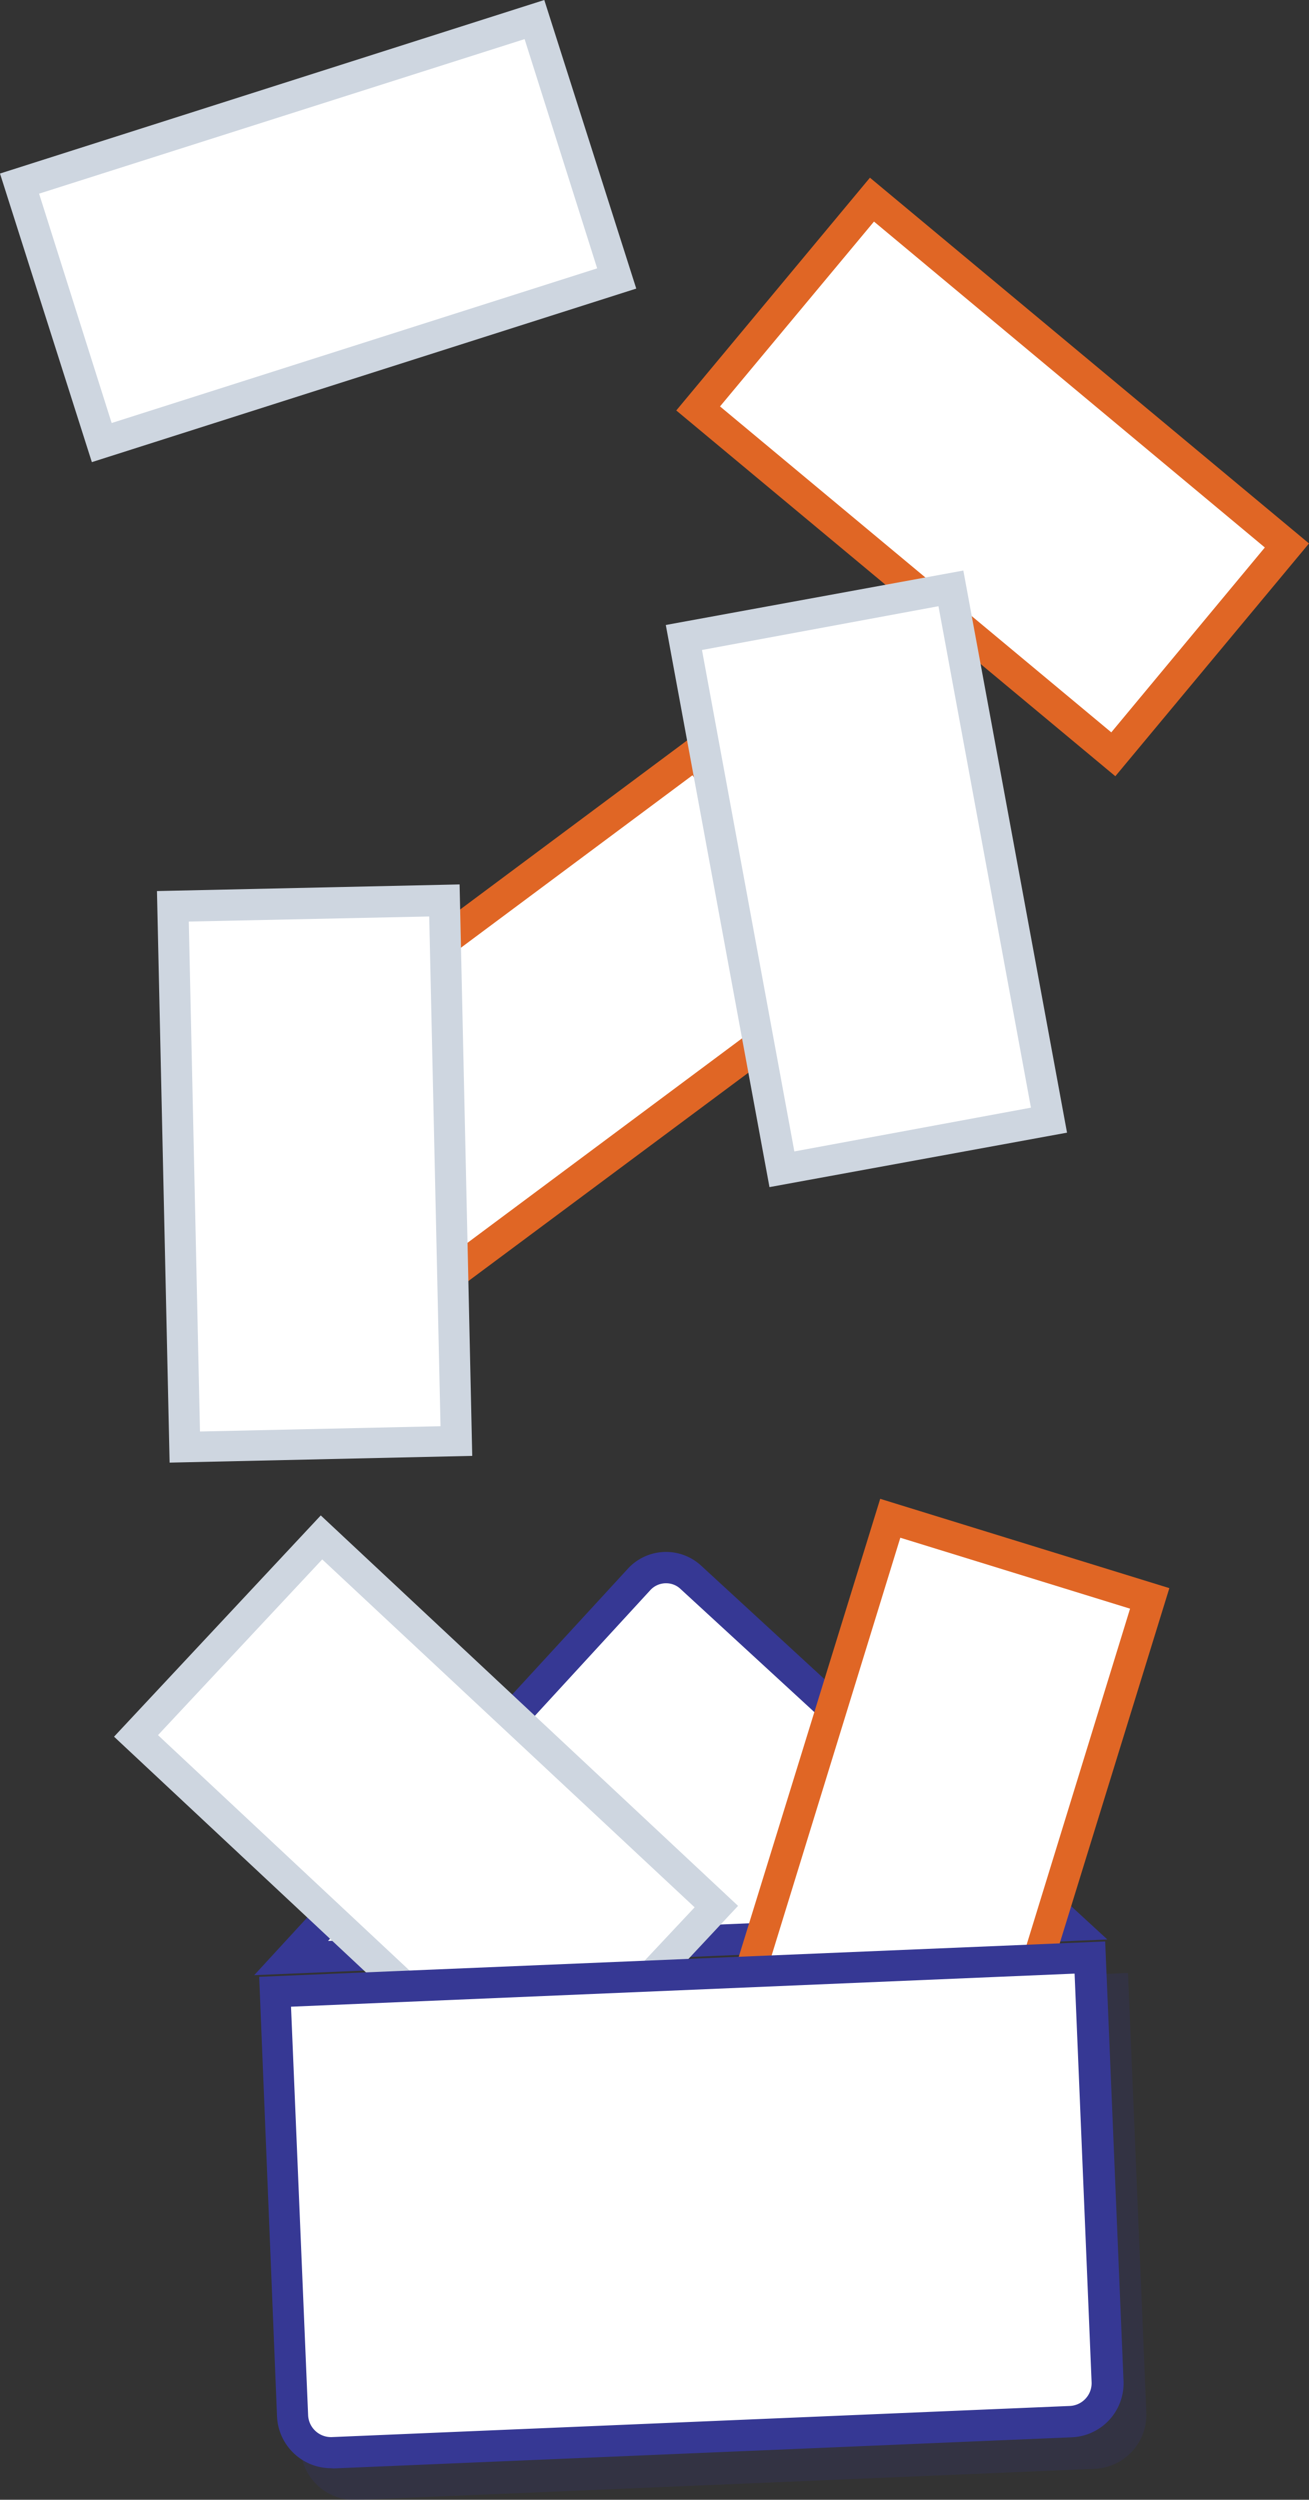 <svg xmlns="http://www.w3.org/2000/svg" viewBox="0 0 126.26 240.98"><rect x="0" y="0" width="126.26" height="240.98" fill="#333333" stroke="none"/><defs><style>.cls-1{fill:#fff;}.cls-2{fill:#363894;}.cls-3{fill:#ced6e0;}.cls-4{fill:#e06625;}.cls-5{opacity:0.17;}</style></defs><g id="Warstwa_2" data-name="Warstwa 2"><g id="Warstwa_1-2" data-name="Warstwa 1"><path class="cls-1" d="M66.66,152.07a3.57,3.57,0,0,0-5,.21L28.08,188.76l75.05-3.14Z"/><path class="cls-2" d="M24.52,190.41l36-39.14a5,5,0,0,1,7.15-.3h0l39.14,36Zm39.73-37.78h-.09a2.06,2.06,0,0,0-1.44.67L31.64,187.11l67.81-2.84L65.64,153.18A2,2,0,0,0,64.25,152.63Z"/><rect class="cls-1" x="15.04" y="162.47" width="52.1" height="26.2" transform="translate(131 19.27) rotate(43.08)"/><path class="cls-3" d="M51.24,205.05,11,167.42l19.94-21.33,40.25,37.64Zm-36-37.78L51.1,200.81,67,183.87,31.08,150.33Z"/><rect class="cls-1" x="64.66" y="162.02" width="52.1" height="26.2" transform="matrix(-0.3, 0.96, -0.96, -0.3, 284.8, 140.13)"/><path class="cls-4" d="M96.53,205.75l-27.9-8.61L84.9,144.49l27.89,8.61ZM72.38,195.16,94.55,202,109,155.08l-22.16-6.84Z"/><rect class="cls-1" x="27.97" y="85.61" width="52.1" height="26.2" transform="translate(156.29 145.61) rotate(143.33)"/><path class="cls-4" d="M40.64,126.87,23.2,103.45,67.4,70.54,84.84,94ZM27.4,104.06l13.85,18.61L80.64,93.35,66.79,74.74Z"/><rect class="cls-1" x="4.3" y="100.06" width="52.1" height="26.2" transform="matrix(-0.02, -1, 1, -0.02, -82.11, 146)"/><path class="cls-3" d="M16.36,141l-1.22-55.1,29.19-.64,1.22,55.09Zm1.85-52.16L19.29,138l23.2-.51L41.4,88.35Z"/><rect class="cls-1" x="4.63" y="9.17" width="52.1" height="26.2" transform="translate(66.68 34.18) rotate(162.33)"/><path class="cls-3" d="M8.86,44.55,0,16.73,52.5,0l8.87,27.82ZM3.77,18.67l7,22.11L57.6,25.87l-7-22.1Z"/><rect class="cls-1" x="69.69" y="32.88" width="52.1" height="26.2" transform="translate(139.9 142.58) rotate(-140.22)"/><path class="cls-4" d="M107.58,74.83,65.23,39.57,83.91,17.13l42.35,35.26ZM69.45,39.18,107.19,70.6,122,52.78,84.3,21.36Z"/><rect class="cls-1" x="57.52" y="71.6" width="52.1" height="26.2" transform="translate(151.68 -12.87) rotate(79.54)"/><path class="cls-3" d="M74.22,114.44l-10-54.19L92.92,55l10,54.19ZM67.71,62.66,76.62,111l22.82-4.22L90.52,58.44Z"/><g class="cls-5"><path class="cls-2" d="M109.08,232.63l-1.71-40.87-78.61,3.29,1.71,40.87a3.73,3.73,0,0,0,3.88,3.56l71.17-3A3.73,3.73,0,0,0,109.08,232.63Z"/><path class="cls-2" d="M34.18,241a5.22,5.22,0,0,1-5.2-5L27.2,193.61l81.6-3.41,1.77,42.37a5.22,5.22,0,0,1-5,5.43l-71.17,3Zm-3.85-44.5L32,235.86a2.24,2.24,0,0,0,.72,1.54,2.11,2.11,0,0,0,1.59.58l71.17-3a2.23,2.23,0,0,0,2.13-2.31l-1.65-39.37Z"/></g><path class="cls-1" d="M106.82,229.59l-1.71-40.87L26.51,192l1.71,40.87a3.73,3.73,0,0,0,3.87,3.56l71.17-3A3.71,3.71,0,0,0,106.82,229.59Z"/><path class="cls-2" d="M31.93,237.94a5.22,5.22,0,0,1-5.21-5L25,190.57l81.6-3.41,1.77,42.37a5.21,5.21,0,0,1-5,5.43l-71.17,3Zm-3.86-44.49,1.65,39.37A2.21,2.21,0,0,0,32,234.94l71.17-3a2.2,2.2,0,0,0,2.12-2.31l-1.64-39.37Z"/></g></g></svg>